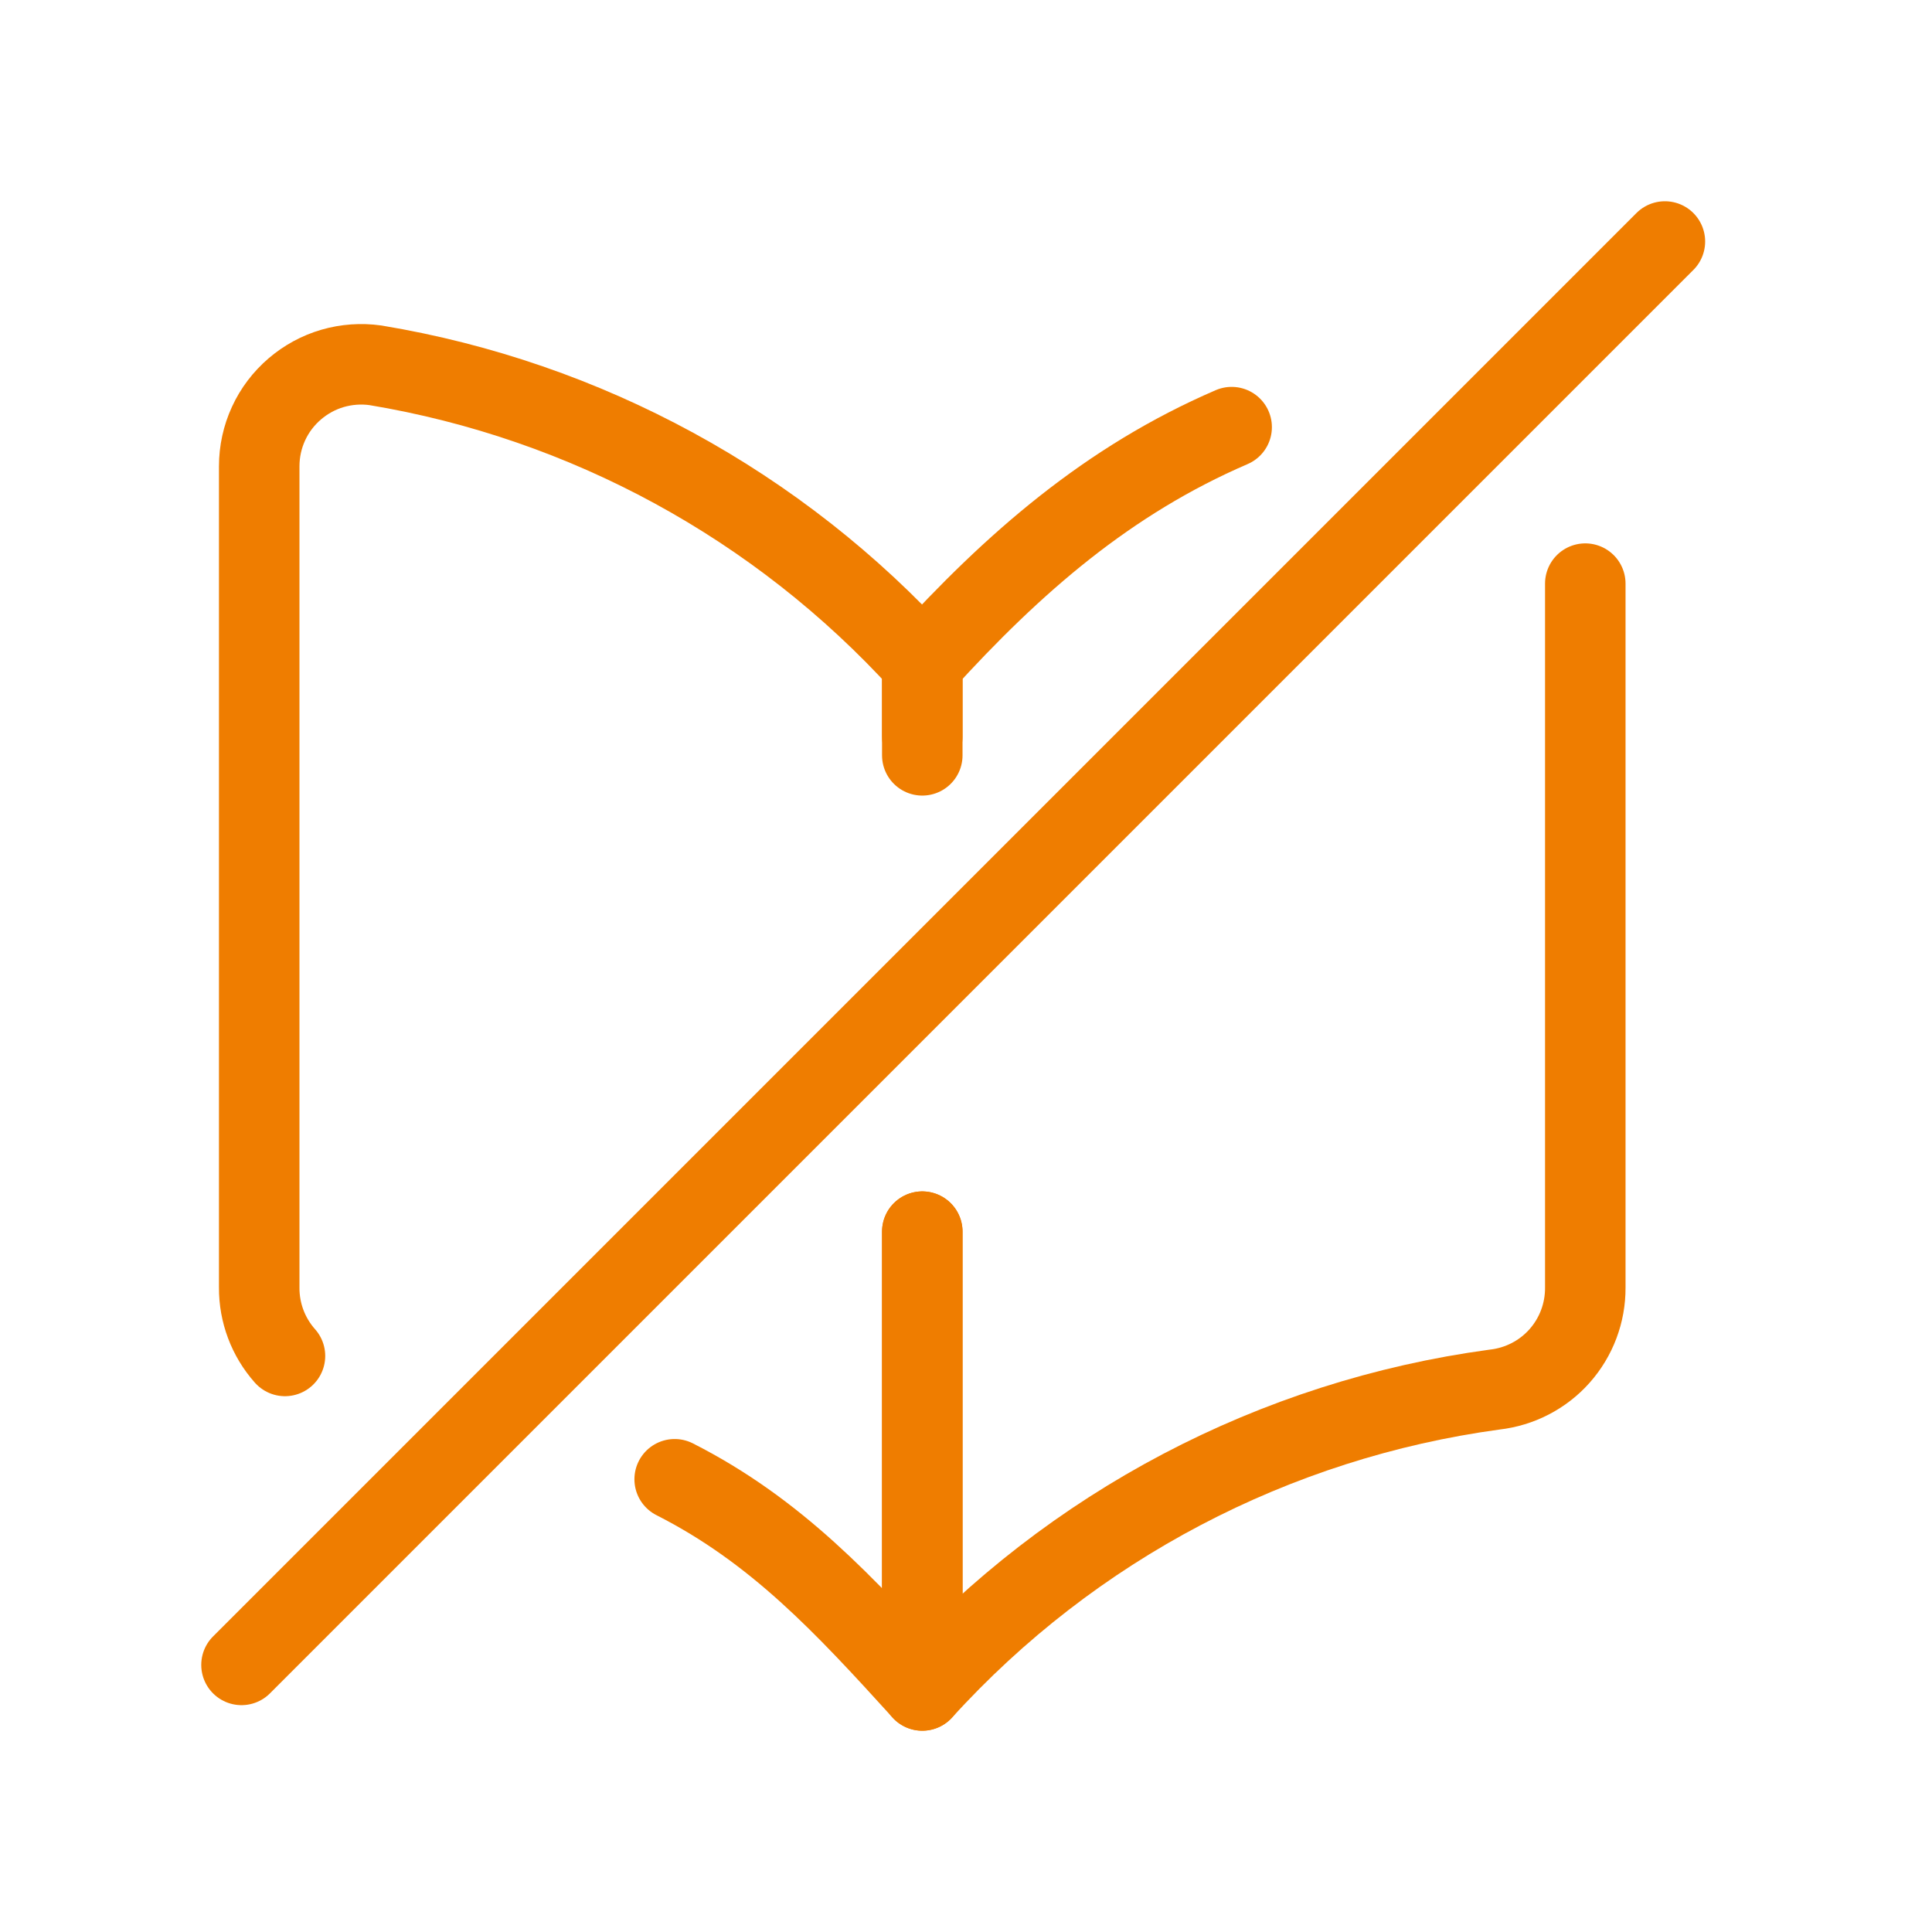 <svg width="24" height="24" viewBox="0 0 24 24" fill="none" xmlns="http://www.w3.org/2000/svg">
<path d="M3.54 16.844C3.332 16.61 3.218 16.307 3.22 15.994V5.793C3.22 5.61 3.259 5.429 3.336 5.262C3.412 5.096 3.524 4.949 3.663 4.83C3.8 4.713 3.96 4.626 4.132 4.576C4.305 4.526 4.486 4.513 4.664 4.538C7.28 4.972 9.673 6.276 11.457 8.238V9.383M8.381 18.376C9.642 19.016 10.491 19.936 11.457 20.999V15.3" stroke="#EF7D00" stroke-linecap="round" stroke-linejoin="round"/>
<path d="M11.457 15.3V21C13.313 18.956 15.83 17.633 18.566 17.262C18.877 17.227 19.165 17.079 19.373 16.845C19.581 16.611 19.695 16.308 19.693 15.995V7.25M11.457 9.15V8.239C12.594 6.987 13.767 5.967 15.3 5.306" stroke="#EF7D00" stroke-linecap="round" stroke-linejoin="round"/>
<path d="M3 20.682L20.682 3" stroke="#EF7D00" stroke-linecap="round" stroke-linejoin="round"/>
</svg>
